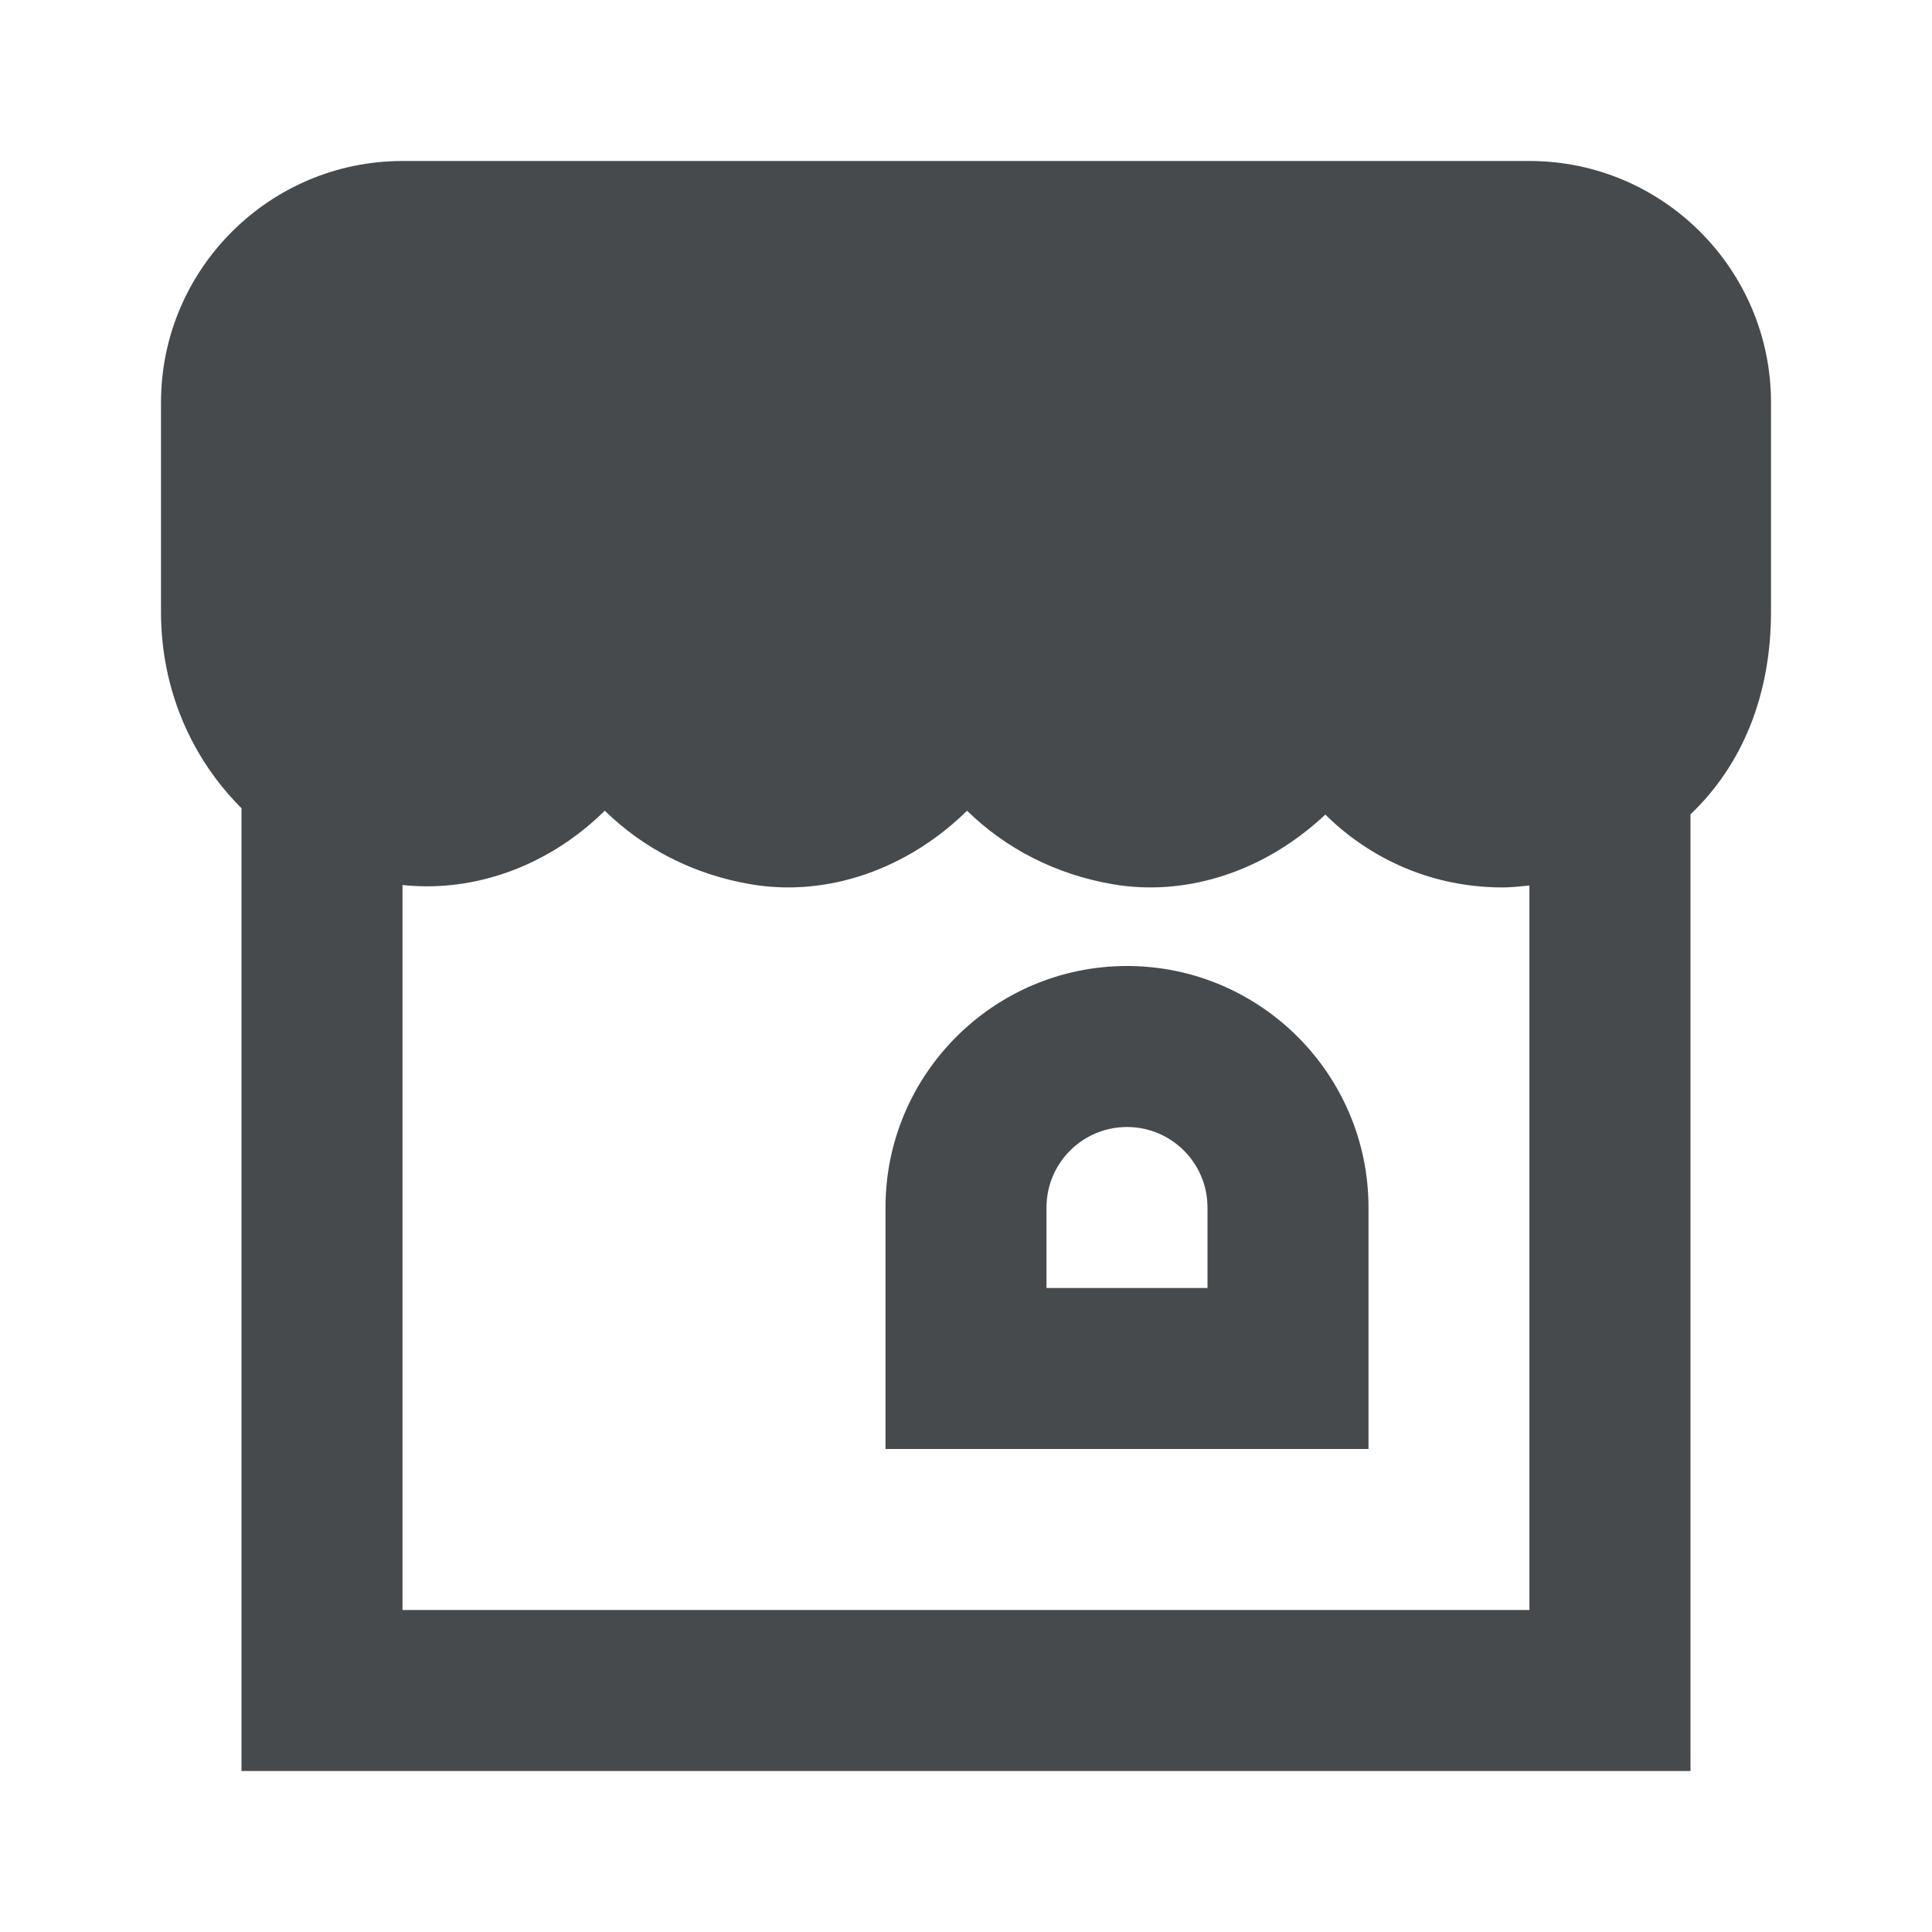 <svg width="24" height="24" viewBox="0 0 24 24" fill="none" xmlns="http://www.w3.org/2000/svg">
<path d="M19 2H5C3.346 2 2 3.346 2 5V7.6C2 8.566 2.379 9.42 3 10.04V22H21V10.116C21.634 9.513 22 8.649 22 7.6V5C22 3.346 20.654 2 19 2ZM5 20V10.994C5.808 11.08 6.645 10.82 7.323 10.245C7.389 10.189 7.452 10.131 7.513 10.071C7.992 10.54 8.617 10.866 9.335 10.986C10.193 11.13 11.099 10.859 11.823 10.245C11.889 10.189 11.952 10.131 12.013 10.071C12.492 10.54 13.117 10.866 13.835 10.986C14.692 11.13 15.598 10.859 16.322 10.245C16.371 10.204 16.418 10.162 16.464 10.119C16.512 10.167 16.562 10.213 16.613 10.258C17.192 10.759 17.907 11.024 18.666 11.024C18.776 11.024 18.887 11.011 18.999 11V20H5Z" fill="#464A4D"/>
<path d="M14 12C12.346 12 11 13.346 11 15V18H17V15C17 13.346 15.654 12 14 12ZM15 16H13V15C13 14.448 13.448 14 14 14C14.552 14 15 14.448 15 15V16Z" fill="#464A4D"/>
</svg>

